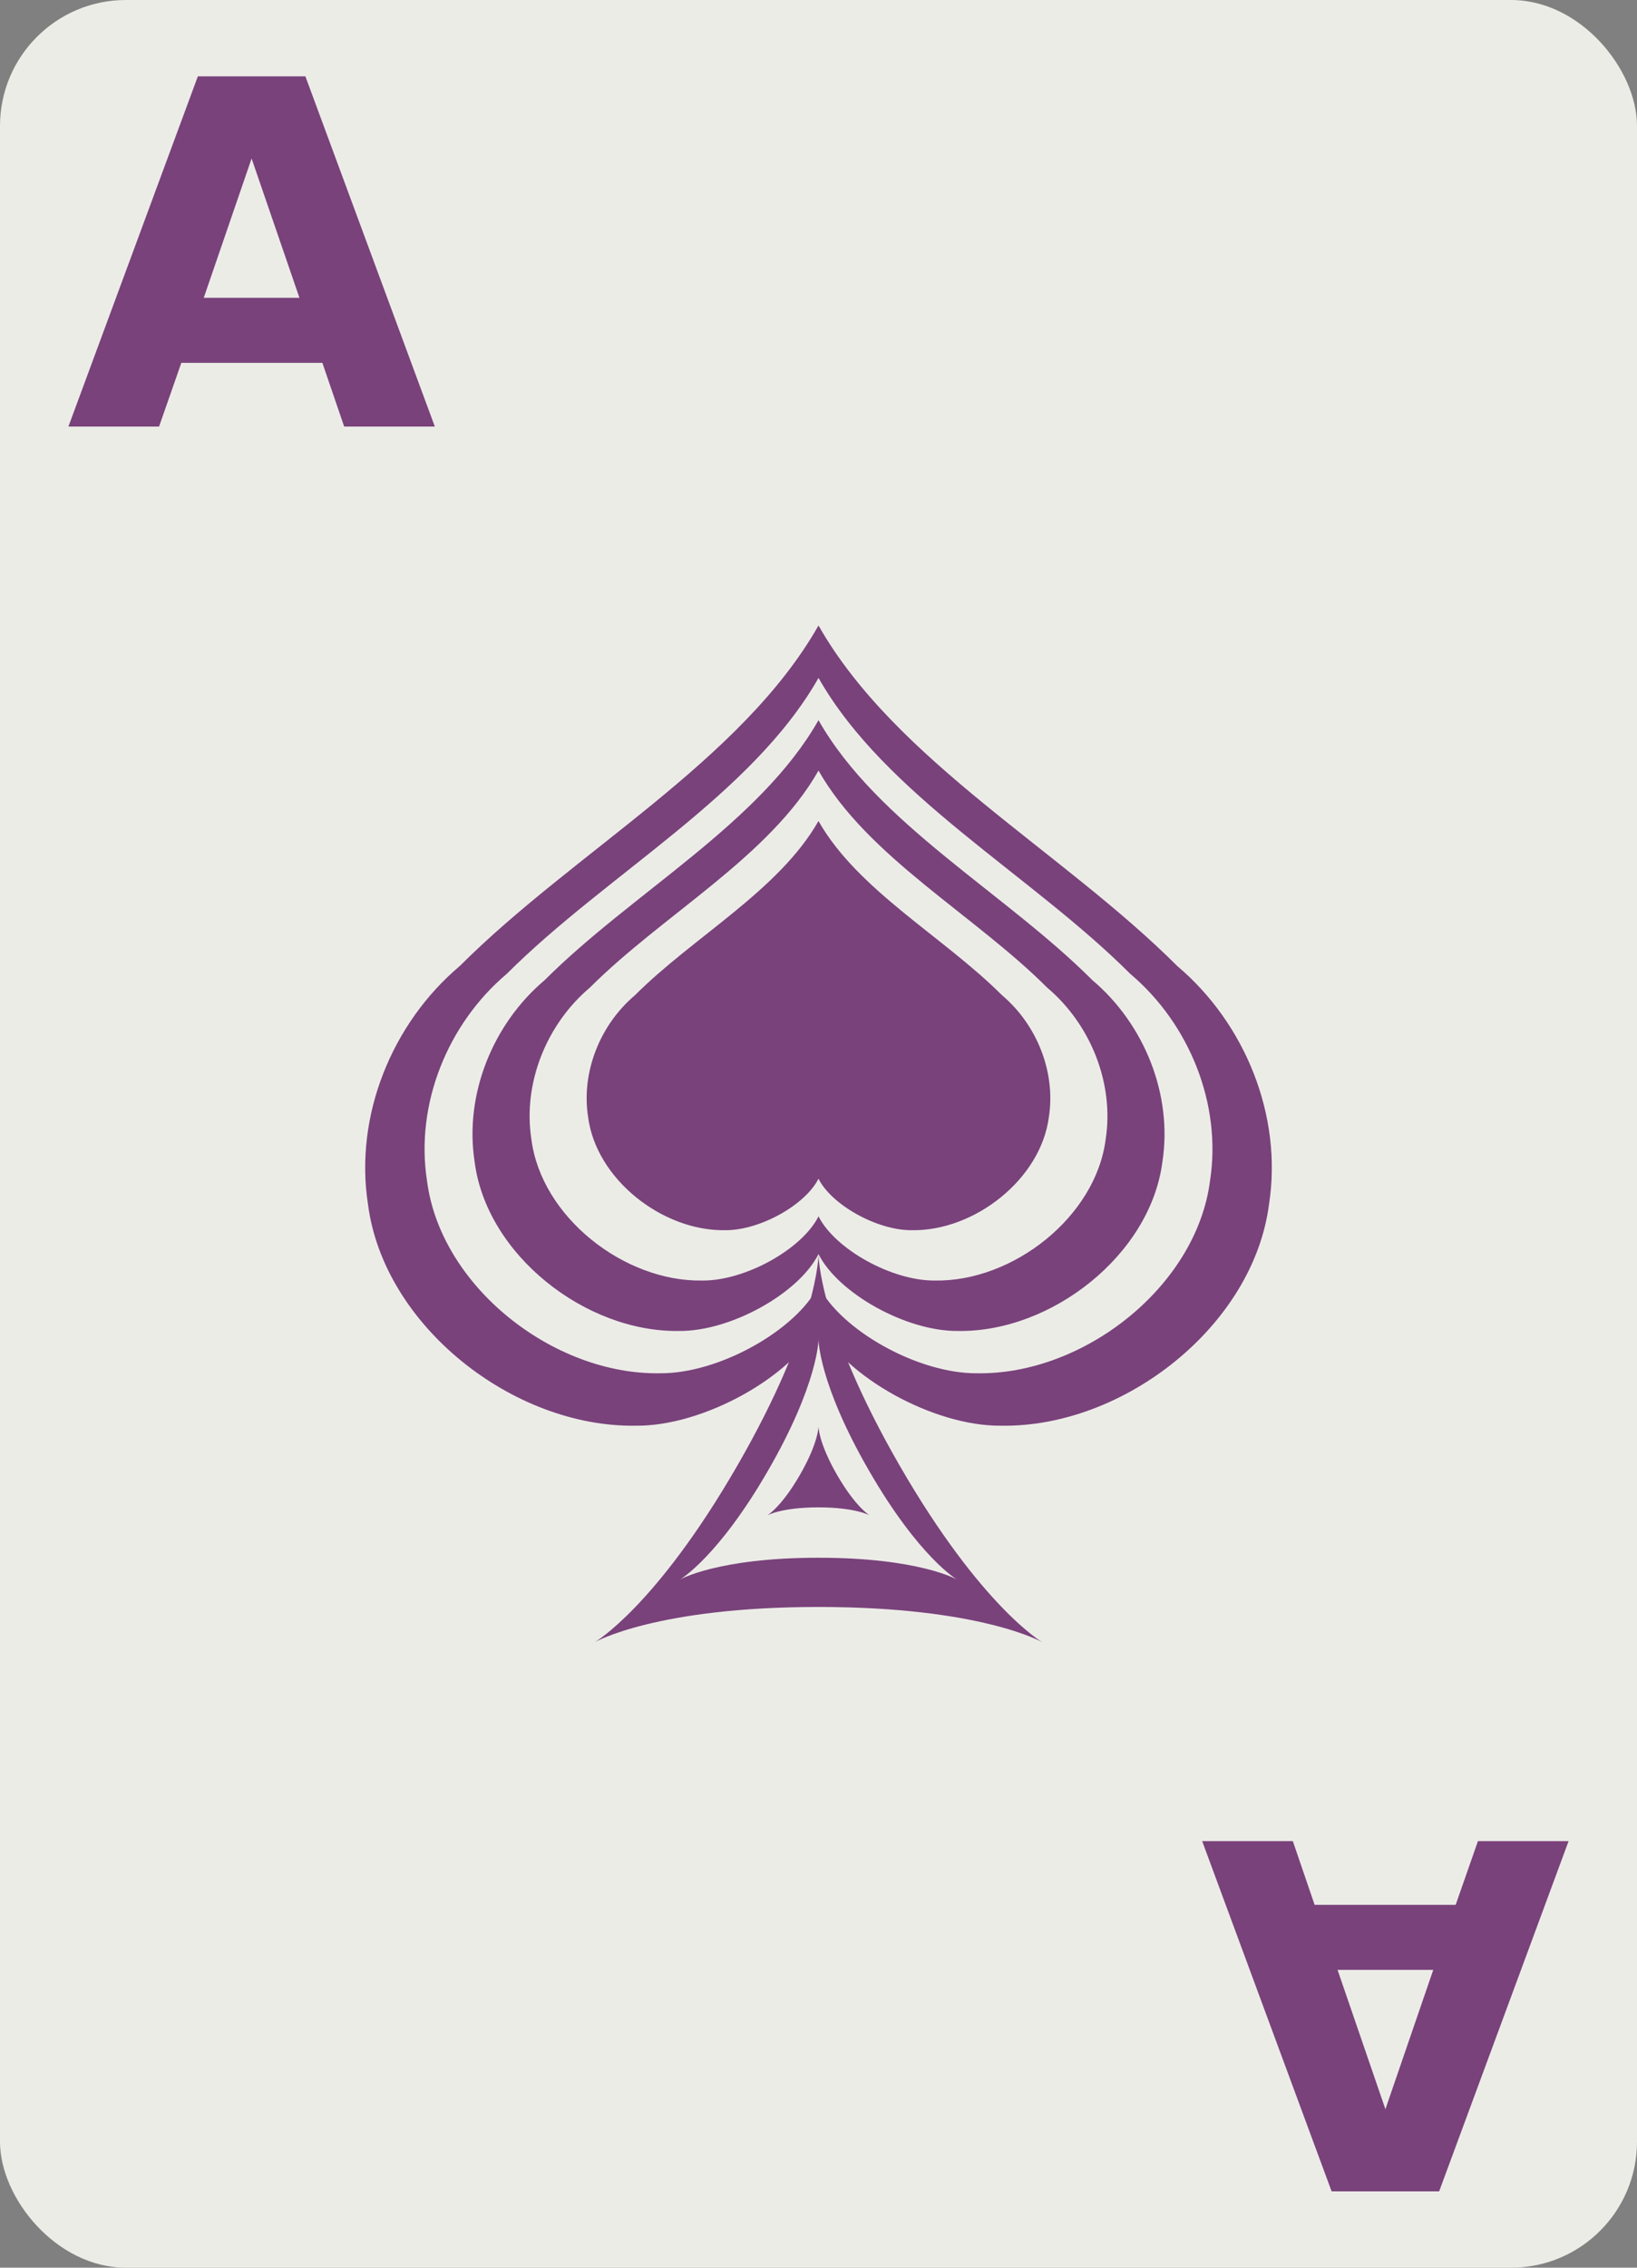 <svg xmlns="http://www.w3.org/2000/svg" width="245.669" height="340.157" viewBox="0 0 65 90" fill="#79427b"><rect x="0" y="0" width="65" height="90" fill="#808080" stroke="none"/><rect width="65" height="90" rx="5" fill="#ecece7"/><path d="M32.5 24.824c-3.052 5.377-9.703 8.975-14.245 13.516-2.695 2.274-4.188 5.944-3.644 9.452.62 4.827 5.77 8.868 10.636 8.791 2.686.027 6.236-1.962 7.253-3.997 1.017 2.035 4.567 4.024 7.253 3.997 4.866.077 10.016-3.964 10.636-8.791.544-3.508-.949-7.177-3.644-9.452-4.541-4.542-11.193-8.14-14.245-13.516zm0 2.08c2.653 4.673 8.432 7.799 12.379 11.746 2.342 1.977 3.64 5.165 3.167 8.213-.538 4.194-5.015 7.706-9.243 7.639-2.334.024-5.419-1.705-6.303-3.473-.884 1.768-3.969 3.497-6.303 3.473-4.228.067-8.704-3.445-9.242-7.639-.473-3.048.825-6.237 3.167-8.213 3.947-3.947 9.726-7.073 12.379-11.746z"/><path d="M32.5 49.787s0 2.798-3.231 8.394c-6.462 11.192-9.693 5.596 3.231 5.596s9.693 5.596 3.231-5.596c-3.231-5.596-3.231-8.394-3.231-8.394zm0 3.375s0 1.732 2 5.197c4.001 6.929 6.001 3.464-2 3.464s-6.001 3.465-2-3.464c2-3.465 2-5.197 2-5.197z"/><path d="M32.5 28.582c-2.33 4.104-7.406 6.851-10.873 10.317-2.057 1.736-3.196 4.537-2.781 7.214.473 3.684 4.404 6.769 8.117 6.71 2.05.021 4.76-1.498 5.537-3.051.777 1.553 3.487 3.072 5.537 3.051 3.714.059 7.645-3.026 8.118-6.71.415-2.677-.725-5.478-2.782-7.214-3.466-3.467-8.543-6.213-10.873-10.317zm0 2c1.945 3.427 6.184 5.72 9.079 8.614 1.717 1.45 2.669 3.788 2.323 6.023-.395 3.076-3.677 5.652-6.778 5.603-1.712.017-3.974-1.251-4.623-2.548-.648 1.297-2.911 2.565-4.623 2.548-3.101.049-6.383-2.527-6.778-5.603-.347-2.235.605-4.574 2.322-6.023 2.894-2.894 7.133-5.188 9.079-8.614zm3.709 18.242c2.488.039 5.122-2.027 5.439-4.495.278-1.794-.486-3.67-1.864-4.833-2.322-2.322-5.724-4.162-7.285-6.912-1.561 2.75-4.962 4.59-7.284 6.912-1.378 1.163-2.142 3.039-1.864 4.833.317 2.468 2.95 4.535 5.439 4.495 1.373.014 3.189-1.003 3.709-2.044.52 1.041 2.336 2.058 3.709 2.044zm-3.709 11c-2.963 0-2.222 1.283-.741-1.283s0-2.566 1.481 0 2.222 1.283-.741 1.283z"/><path d="M12.8 14.4H7.2l-.884 2.53h-3.6l5.14-13.9h4.27l5.14 13.9h-3.6zm-4.71-2.58h3.8l-1.9-5.53zM52.2 75.6h5.6l.884-2.53h3.6l-5.14 13.9h-4.27l-5.14-13.9h3.6zm4.71 2.58h-3.8l1.9 5.53z"/></svg>